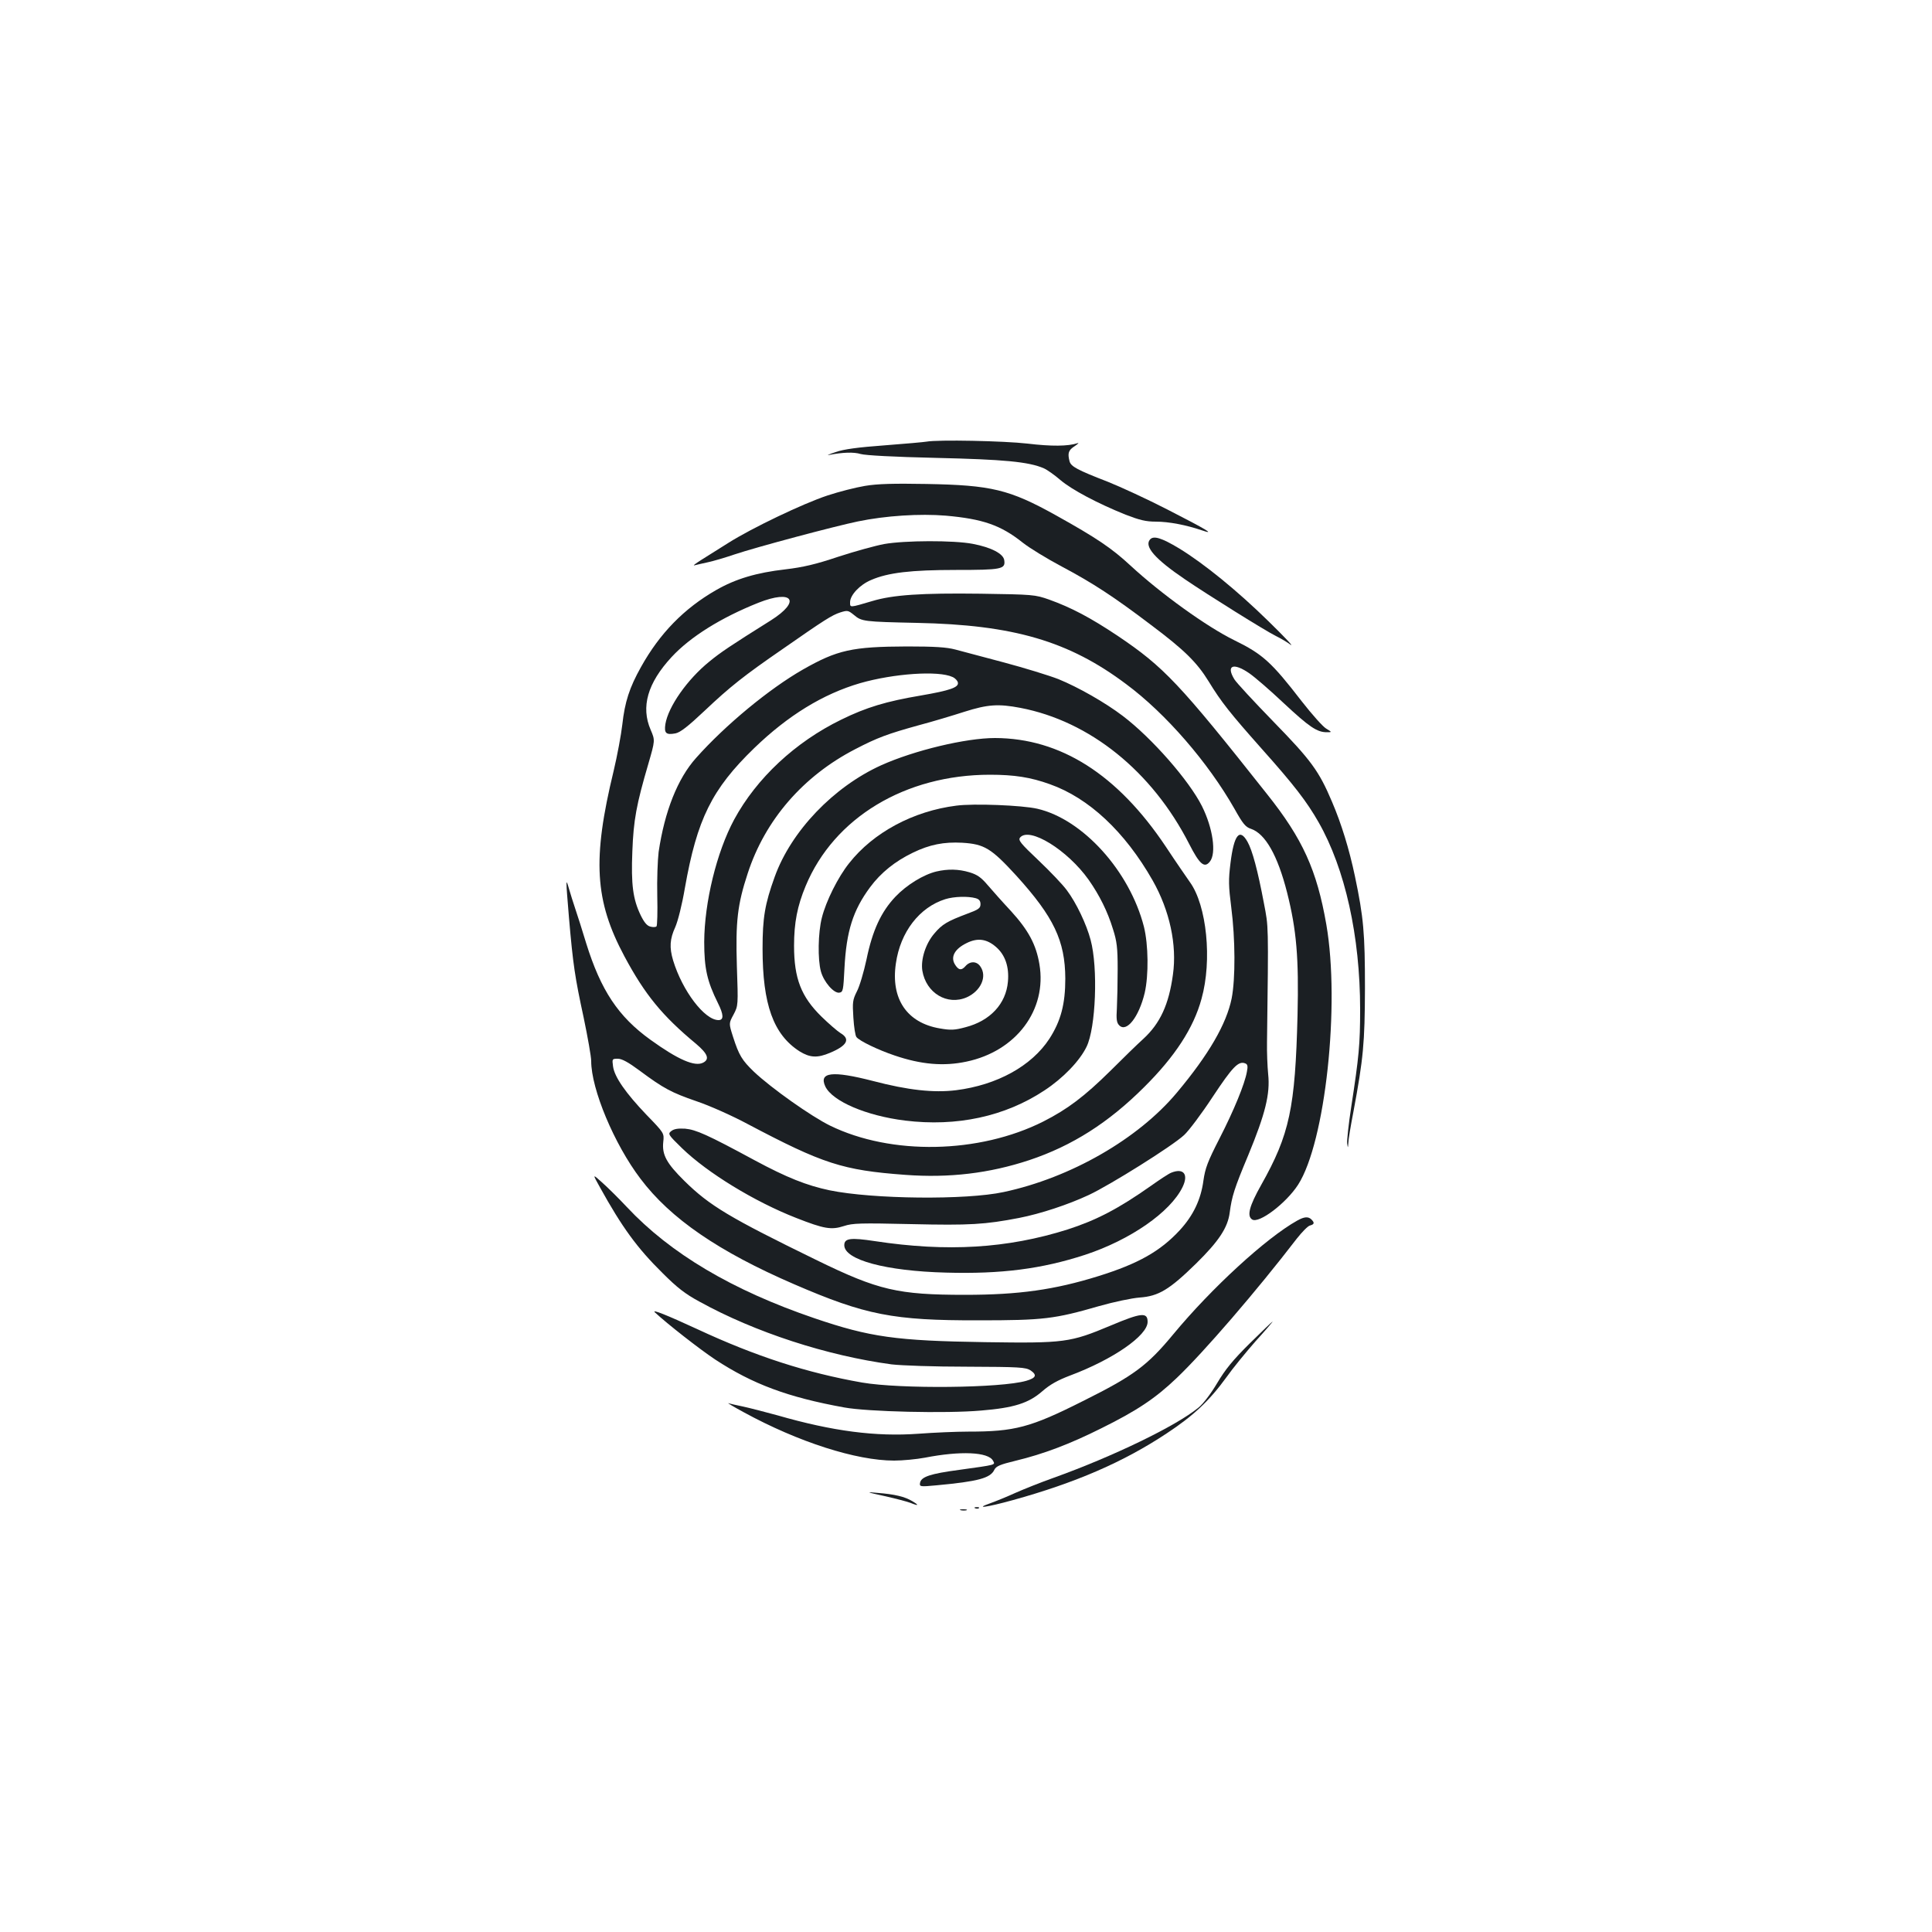 <?xml version="1.0" standalone="no"?>
<!DOCTYPE svg PUBLIC "-//W3C//DTD SVG 20010904//EN"
 "http://www.w3.org/TR/2001/REC-SVG-20010904/DTD/svg10.dtd">
<svg version="1.0" xmlns="http://www.w3.org/2000/svg"
 width="1000pt" height="1000pt" viewBox="0 0 1000 1000"
 preserveAspectRatio="xMidYMid meet">
<g transform="translate(0,1000) scale(0.1,-0.1)"
fill="#1b1f23" stroke="none">
<path d="M4795 7714 c-11 -2 -108 -11 -215 -19 -137 -10 -213 -20 -255 -35
-33 -11 -49 -18 -35 -15 72 14 129 16 165 5 25 -7 171 -15 390 -20 351 -8 480
-20 558 -54 18 -8 56 -35 86 -61 59 -50 191 -120 337 -179 73 -28 105 -36 157
-36 66 0 156 -17 238 -45 73 -25 26 3 -179 108 -103 53 -242 117 -307 143
-160 62 -191 79 -199 106 -11 43 -6 58 27 79 17 12 24 18 14 15 -49 -16 -134
-17 -259 -2 -122 14 -463 21 -523 10z"/>
<path d="M4477 7485 c-48 -8 -135 -30 -195 -50 -127 -42 -392 -169 -512 -245
-47 -30 -110 -69 -140 -88 -30 -19 -46 -31 -35 -28 11 3 43 10 70 16 28 6 89
24 136 40 113 38 518 146 639 171 144 30 322 41 455 30 192 -17 285 -49 399
-140 34 -27 124 -82 201 -123 160 -85 268 -155 463 -303 172 -129 237 -193
298 -292 66 -108 110 -163 274 -348 168 -188 234 -274 295 -381 137 -240 215
-590 215 -968 0 -182 -6 -244 -46 -505 -14 -90 -23 -176 -21 -190 4 -25 4 -25
6 3 0 16 12 88 26 160 52 279 59 356 60 641 0 285 -7 366 -52 580 -29 138 -70
272 -119 386 -67 158 -107 213 -302 413 -101 104 -193 203 -203 220 -44 72 -6
88 76 32 28 -19 108 -88 179 -155 133 -124 173 -151 223 -151 28 0 28 0 -3 19
-17 10 -74 74 -127 142 -156 202 -201 243 -348 315 -143 70 -380 241 -537 386
-98 91 -177 144 -387 261 -241 134 -334 156 -670 162 -169 3 -253 1 -318 -10z"/>
<path d="M5952 7207 c-30 -36 27 -101 182 -206 122 -83 414 -265 470 -293 23
-11 57 -31 76 -45 19 -13 -32 41 -114 121 -160 157 -333 298 -462 377 -93 56
-134 68 -152 46z"/>
<path d="M4576 7184 c-43 -8 -149 -37 -235 -65 -119 -40 -184 -55 -276 -66
-149 -17 -257 -49 -358 -107 -166 -95 -292 -224 -389 -398 -60 -107 -84 -181
-97 -299 -6 -52 -26 -160 -45 -240 -111 -457 -98 -671 56 -959 106 -198 196
-308 371 -453 60 -51 71 -79 37 -97 -43 -23 -130 15 -273 118 -167 120 -257
256 -333 500 -19 64 -45 144 -56 177 -11 33 -26 80 -33 105 -17 59 -17 54 0
-150 21 -244 31 -309 76 -517 21 -101 39 -202 39 -225 0 -145 119 -430 255
-609 155 -206 404 -377 795 -546 370 -160 513 -188 955 -187 337 0 393 7 625
74 74 21 168 41 209 44 98 7 154 41 292 176 118 116 164 186 174 264 11 83 23
123 96 297 88 213 114 317 103 419 -4 41 -7 116 -6 165 8 623 8 594 -16 720
-32 170 -60 274 -85 318 -41 73 -70 36 -88 -110 -11 -88 -10 -119 4 -230 21
-162 22 -369 2 -471 -27 -132 -118 -290 -284 -488 -200 -239 -549 -440 -896
-514 -194 -42 -677 -37 -901 9 -118 25 -220 65 -389 156 -244 132 -303 158
-359 163 -36 2 -57 -1 -71 -12 -19 -15 -18 -18 55 -89 132 -128 376 -277 591
-361 145 -57 182 -63 247 -42 45 15 85 16 349 10 304 -7 381 -2 558 32 112 22
254 69 361 119 109 51 432 253 493 310 24 22 91 111 148 198 102 154 133 187
168 173 12 -4 15 -14 9 -43 -11 -63 -67 -200 -143 -348 -60 -117 -73 -152 -82
-215 -13 -98 -52 -181 -123 -258 -101 -109 -215 -173 -420 -237 -228 -71 -413
-97 -691 -97 -348 0 -449 24 -765 178 -455 222 -557 283 -688 412 -92 91 -116
135 -109 201 5 46 5 46 -87 141 -107 112 -166 196 -173 251 -5 38 -5 39 25 39
21 0 54 -18 112 -61 125 -93 165 -114 295 -159 66 -22 185 -75 265 -118 390
-206 491 -239 815 -263 229 -17 436 8 642 76 222 74 411 194 596 379 158 157
255 305 296 456 56 200 27 484 -60 604 -16 23 -73 105 -125 184 -250 374 -545
561 -884 562 -151 0 -418 -64 -589 -141 -247 -112 -466 -341 -551 -577 -51
-141 -63 -212 -63 -372 0 -289 56 -445 192 -532 54 -33 92 -35 158 -7 88 37
106 71 53 102 -16 10 -60 48 -98 85 -105 103 -142 197 -142 367 0 119 17 206
60 309 147 354 516 576 954 576 126 0 210 -13 310 -49 201 -71 388 -245 532
-498 88 -155 127 -334 105 -488 -21 -154 -66 -252 -153 -332 -29 -26 -106
-101 -171 -166 -134 -132 -221 -198 -347 -262 -332 -167 -787 -176 -1104 -21
-96 47 -303 193 -394 279 -61 59 -77 84 -108 181 -22 69 -22 69 3 115 24 46
24 47 17 251 -7 230 3 318 56 479 90 277 287 504 556 643 115 60 170 80 329
124 72 19 178 51 237 70 120 38 175 42 290 20 359 -69 681 -328 873 -704 54
-106 79 -127 107 -92 35 43 16 174 -41 288 -67 133 -259 352 -409 466 -92 70
-231 149 -334 191 -49 19 -176 58 -281 86 -106 28 -219 58 -252 67 -45 12
-106 16 -250 16 -285 -1 -361 -18 -540 -120 -173 -99 -400 -286 -552 -457 -96
-107 -163 -277 -194 -487 -5 -41 -9 -143 -7 -227 2 -83 0 -154 -4 -158 -4 -4
-18 -5 -32 -1 -17 4 -32 22 -50 59 -40 83 -50 159 -43 330 6 162 21 243 83
454 35 121 35 121 12 175 -52 119 -16 243 108 377 97 105 256 204 449 281 179
71 223 9 65 -91 -209 -131 -261 -166 -318 -213 -114 -92 -213 -233 -228 -324
-7 -47 3 -57 52 -48 25 5 64 35 152 118 130 123 203 181 402 318 218 152 256
176 299 190 38 12 41 11 71 -13 40 -34 52 -35 325 -41 500 -10 787 -94 1084
-317 205 -152 424 -405 561 -646 43 -77 57 -94 85 -103 74 -25 138 -137 187
-330 49 -194 61 -338 54 -635 -12 -480 -41 -617 -188 -878 -62 -110 -75 -161
-47 -179 35 -23 176 84 238 180 141 220 218 932 146 1347 -49 281 -122 443
-307 675 -454 574 -534 658 -773 819 -141 94 -239 146 -356 188 -72 25 -81 26
-354 30 -306 4 -454 -6 -560 -38 -119 -35 -115 -35 -115 -6 0 37 51 91 109
115 87 38 206 52 440 52 235 0 256 4 249 50 -4 34 -68 67 -163 85 -98 19 -352
18 -459 -1z m354 -688 c14 -6 26 -19 28 -29 5 -25 -41 -41 -192 -67 -178 -30
-282 -61 -412 -125 -238 -116 -438 -303 -554 -517 -91 -169 -154 -429 -155
-633 0 -138 15 -204 71 -317 30 -60 31 -88 3 -88 -72 0 -187 151 -235 309 -20
67 -17 111 11 172 14 32 35 115 50 203 63 356 139 511 359 724 175 169 356
280 548 336 174 50 405 66 478 32z"/>
<path d="M4950 5830 c-223 -28 -430 -139 -555 -298 -57 -71 -120 -197 -141
-282 -20 -77 -22 -217 -5 -278 15 -55 67 -114 95 -110 20 3 21 11 27 128 10
190 44 298 132 417 56 76 130 135 221 179 88 43 162 57 256 52 115 -7 150 -28
281 -171 193 -213 252 -336 253 -532 0 -132 -23 -219 -82 -311 -92 -141 -270
-240 -484 -267 -115 -14 -247 0 -430 48 -210 54 -281 46 -246 -29 37 -76 211
-151 412 -176 268 -33 518 21 722 156 96 63 182 152 218 226 48 98 60 409 21
553 -21 80 -74 192 -123 257 -21 29 -88 99 -147 155 -93 88 -106 104 -95 118
48 57 245 -64 355 -219 56 -80 98 -164 126 -256 20 -62 24 -97 24 -205 0 -71
-2 -163 -4 -203 -4 -58 -1 -76 12 -89 38 -39 102 43 132 168 21 92 19 249 -4
342 -74 289 -317 557 -552 611 -78 18 -330 28 -419 16z"/>
<path d="M4846 5489 c-66 -16 -153 -69 -211 -130 -74 -78 -119 -174 -150 -325
-14 -65 -36 -140 -50 -166 -22 -44 -23 -56 -18 -135 3 -49 10 -94 16 -101 16
-20 111 -66 197 -95 138 -47 254 -57 372 -32 258 54 418 268 378 504 -17 102
-57 176 -146 274 -44 47 -98 108 -122 136 -34 40 -54 54 -94 66 -57 17 -112
18 -172 4z m204 -138 c18 -5 25 -14 25 -31 0 -21 -10 -28 -70 -50 -101 -38
-129 -54 -169 -102 -45 -52 -71 -134 -62 -192 19 -116 129 -182 230 -138 73
33 107 108 70 160 -19 28 -54 28 -77 1 -21 -24 -37 -21 -56 12 -21 38 2 78 61
107 57 29 105 23 154 -20 47 -41 68 -103 61 -179 -10 -115 -92 -203 -220 -236
-56 -15 -76 -16 -133 -6 -170 29 -254 153 -227 336 23 163 122 291 256 333 45
14 117 16 157 5z"/>
<path d="M6062 3930 c-13 -5 -60 -36 -105 -68 -169 -119 -283 -178 -432 -226
-311 -98 -622 -117 -997 -60 -125 19 -158 15 -158 -21 0 -76 215 -134 527
-142 285 -8 495 19 719 92 234 77 442 221 505 351 32 66 5 100 -59 74z"/>
<path d="M3105 3855 c114 -206 192 -314 325 -445 74 -74 116 -107 190 -147
288 -159 661 -280 995 -325 52 -6 218 -12 390 -12 273 -1 303 -3 329 -19 35
-24 29 -39 -22 -54 -131 -38 -652 -43 -850 -9 -285 50 -549 135 -852 276 -158
73 -240 106 -220 87 62 -58 232 -191 312 -244 194 -127 375 -195 668 -248 120
-22 526 -32 708 -16 170 14 246 38 317 100 40 35 80 57 143 81 222 83 402 207
402 278 0 51 -32 48 -191 -19 -210 -88 -238 -92 -649 -86 -463 7 -597 26 -885
124 -425 145 -744 334 -970 575 -42 45 -100 102 -128 127 -51 46 -51 46 -12
-24z"/>
<path d="M6714 3682 c-161 -90 -443 -349 -641 -588 -135 -163 -205 -215 -468
-346 -272 -137 -353 -158 -593 -158 -62 0 -178 -5 -258 -11 -221 -16 -444 13
-729 95 -66 18 -147 39 -180 46 -33 7 -66 14 -75 17 -8 3 28 -19 80 -47 282
-154 582 -250 778 -250 44 0 116 7 159 15 184 36 329 30 353 -16 12 -22 19
-20 -175 -47 -151 -20 -198 -36 -203 -68 -3 -19 0 -20 85 -12 215 20 280 37
300 81 9 18 30 27 109 46 145 35 280 86 444 168 186 92 281 156 390 260 139
132 415 452 623 723 27 34 57 65 68 67 22 6 24 14 7 31 -16 16 -37 15 -74 -6z"/>
<path d="M6469 3047 c-87 -86 -127 -135 -169 -206 -32 -54 -72 -107 -97 -127
-116 -95 -440 -252 -752 -364 -62 -22 -150 -57 -195 -77 -44 -20 -103 -44
-131 -54 -85 -30 -18 -21 116 16 326 90 575 198 798 346 138 91 220 168 308
289 33 47 102 131 152 188 51 56 90 102 88 102 -2 0 -55 -51 -118 -113z"/>
<path d="M4580 2256 c58 -13 118 -29 133 -35 42 -17 46 -13 9 9 -38 23 -90 36
-182 43 -60 6 -57 4 40 -17z"/>
<path d="M5048 2193 c7 -3 16 -2 19 1 4 3 -2 6 -13 5 -11 0 -14 -3 -6 -6z"/>
<path d="M4973 2183 c9 -2 23 -2 30 0 6 3 -1 5 -18 5 -16 0 -22 -2 -12 -5z"/>
</g>
</svg>
